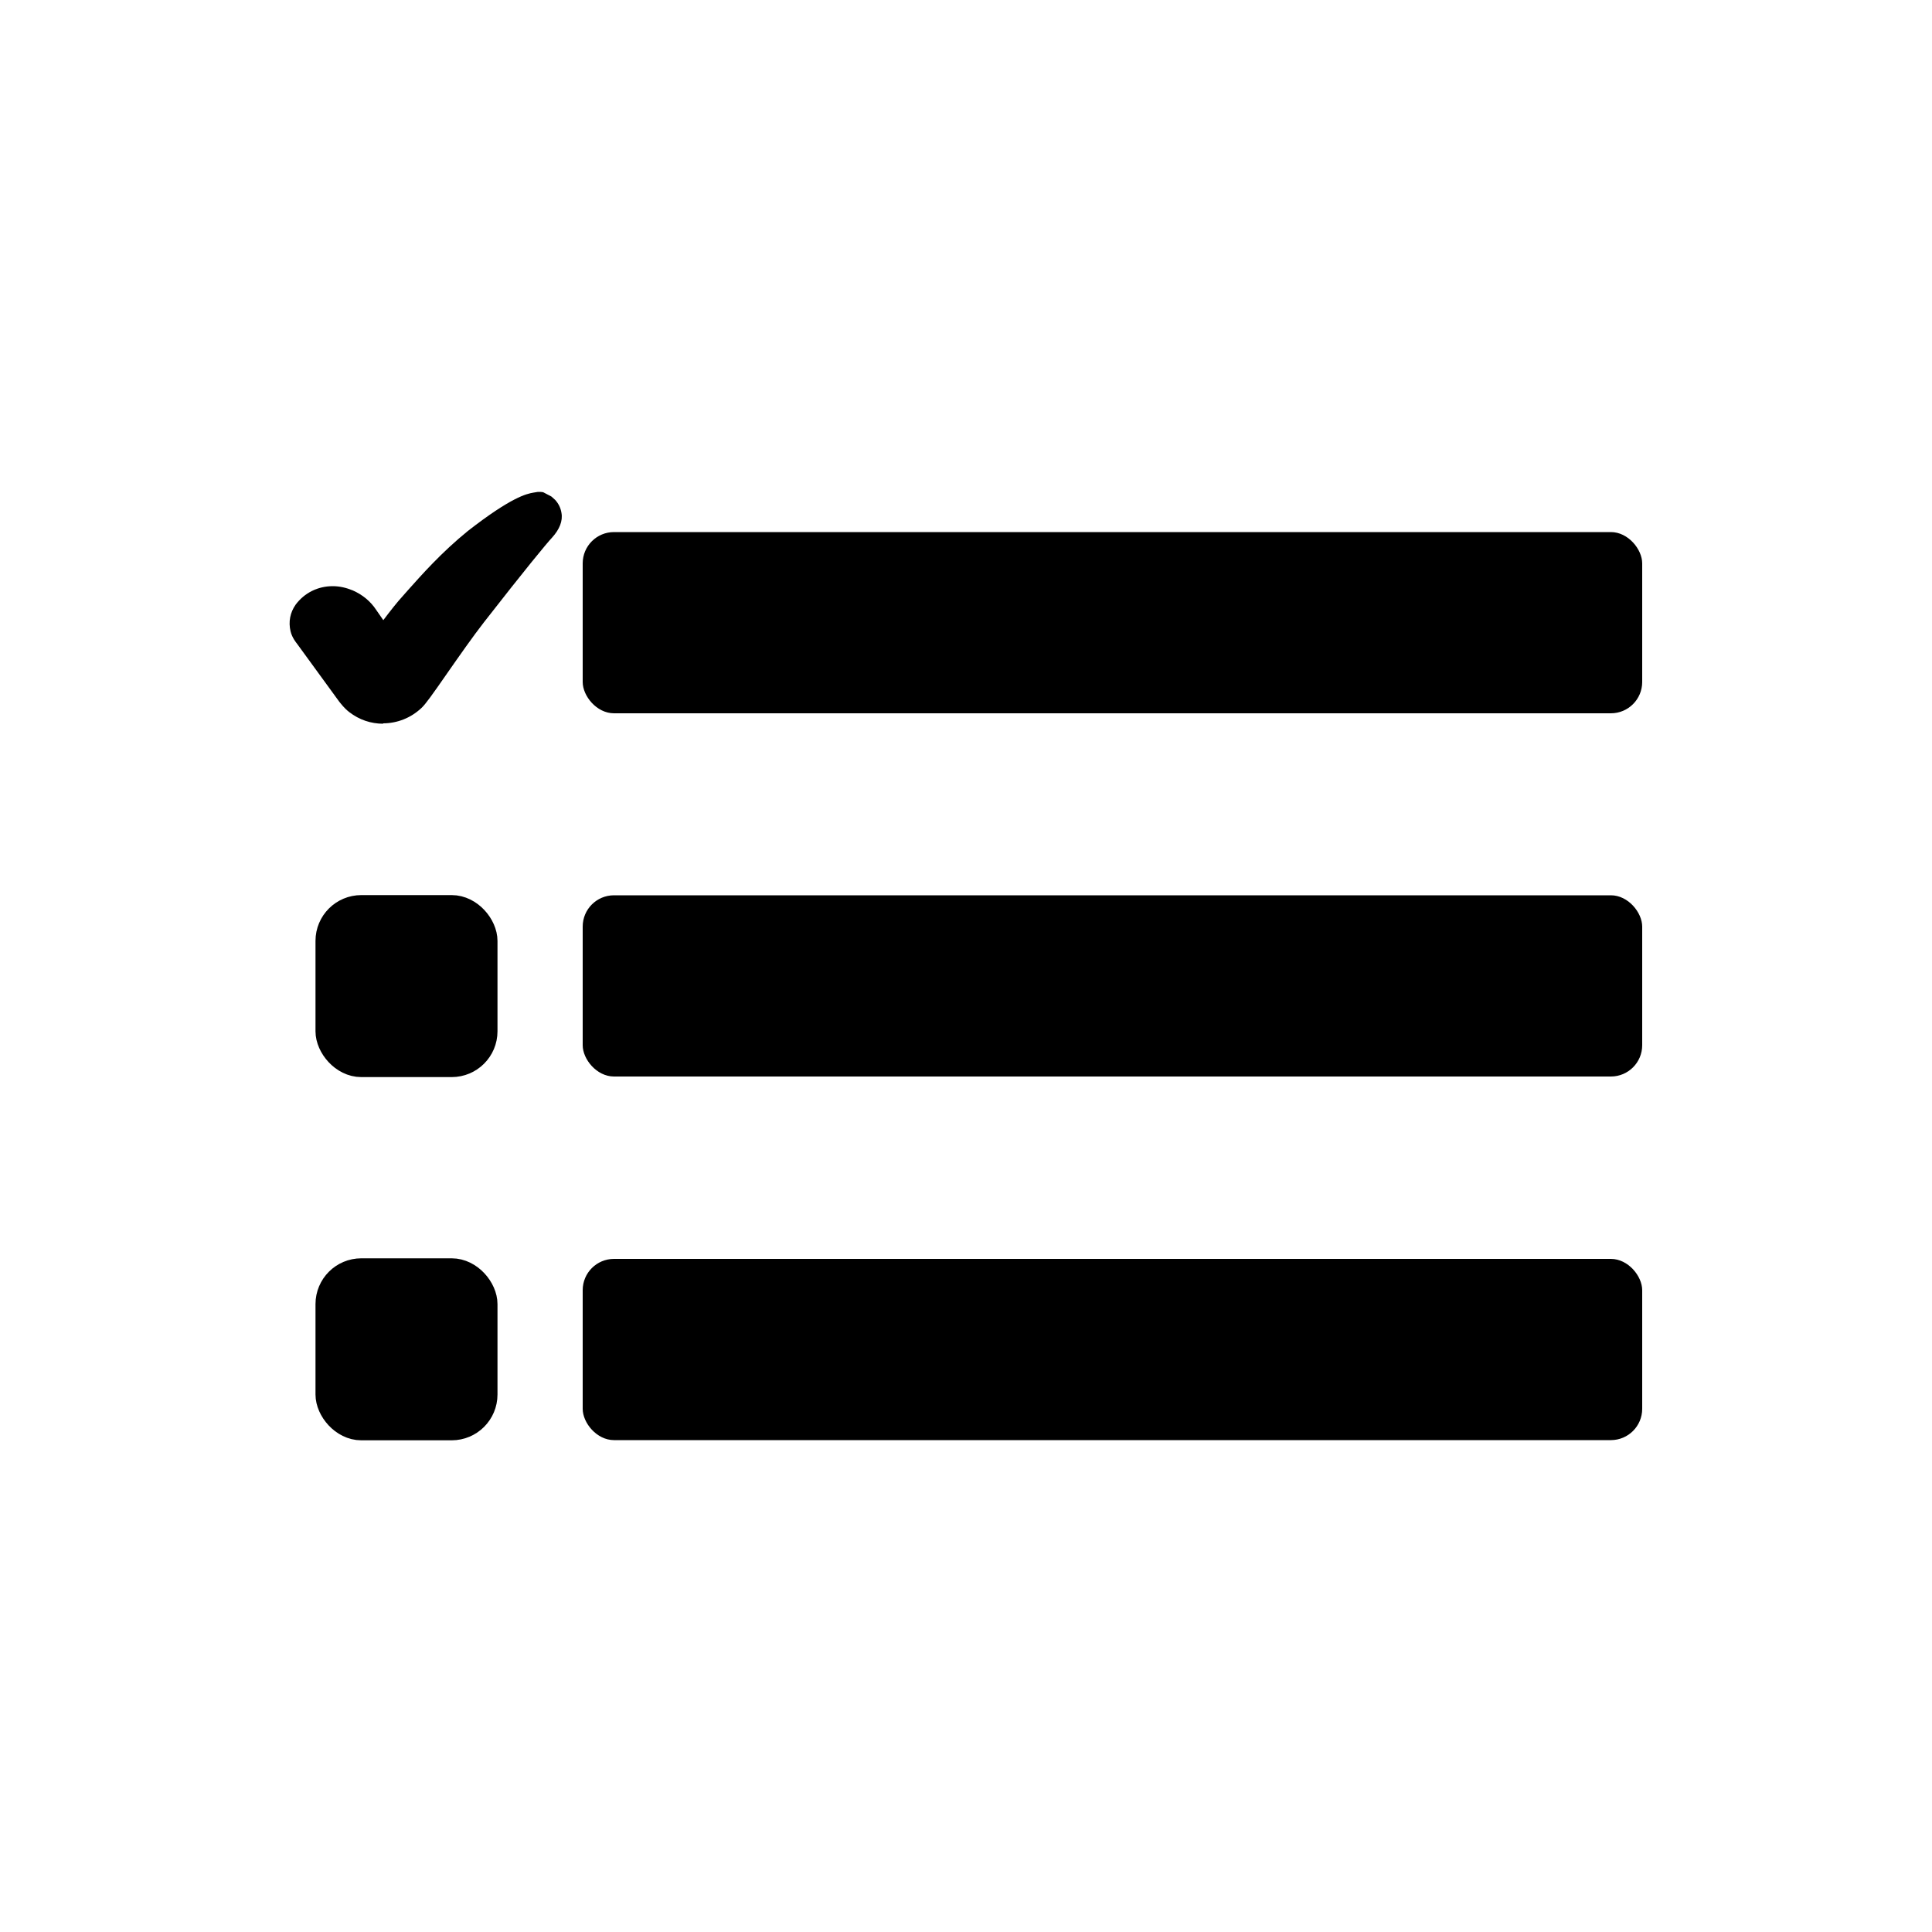 <?xml version="1.0" encoding="UTF-8"?>
<svg id="Layer_1" data-name="Layer 1" xmlns="http://www.w3.org/2000/svg" viewBox="0 0 50 50">
  <defs>
    <style>
      .cls-1 {
        stroke: #000;
        stroke-miterlimit: 10;
        stroke-width: .75px;
      }
    </style>
  </defs>
  <rect x="15.08" y="13.77" width="27.42" height="4.69" rx=".81" ry=".81"/>
  <rect x="15.08" y="23.17" width="27.42" height="4.69" rx=".81" ry=".81"/>
  <rect x="15.08" y="32.58" width="27.42" height="4.69" rx=".81" ry=".81"/>
  <rect class="cls-1" x="8.54" y="23.54" width="3.96" height="3.96" rx=".81" ry=".81"/>
  <rect class="cls-1" x="8.54" y="32.94" width="3.96" height="3.96" rx=".81" ry=".81"/>
  <path d="m9.92,18.73c-.32,0-.62-.1-.88-.3-.13-.1-.21-.21-.26-.27l-1.1-1.51s-.12-.14-.16-.31c-.06-.25-.01-.49.13-.69.23-.31.58-.48.96-.48.18,0,.35.04.52.11.25.11.46.28.61.51l.18.26c.18-.24.37-.48.5-.62l.15-.17c.34-.38.85-.96,1.54-1.52,1.13-.88,1.52-.96,1.69-.99,0,0,.12-.02.12-.02.06,0,.1,0,.14.01l.21.11s.07.06.1.09c.09.1.14.21.16.33.04.21-.05.43-.24.64-.15.16-.71.84-1.77,2.2-.28.36-.63.86-.93,1.29-.43.62-.57.81-.67.91-.28.27-.64.41-1.01.41Z"/>
</svg>
